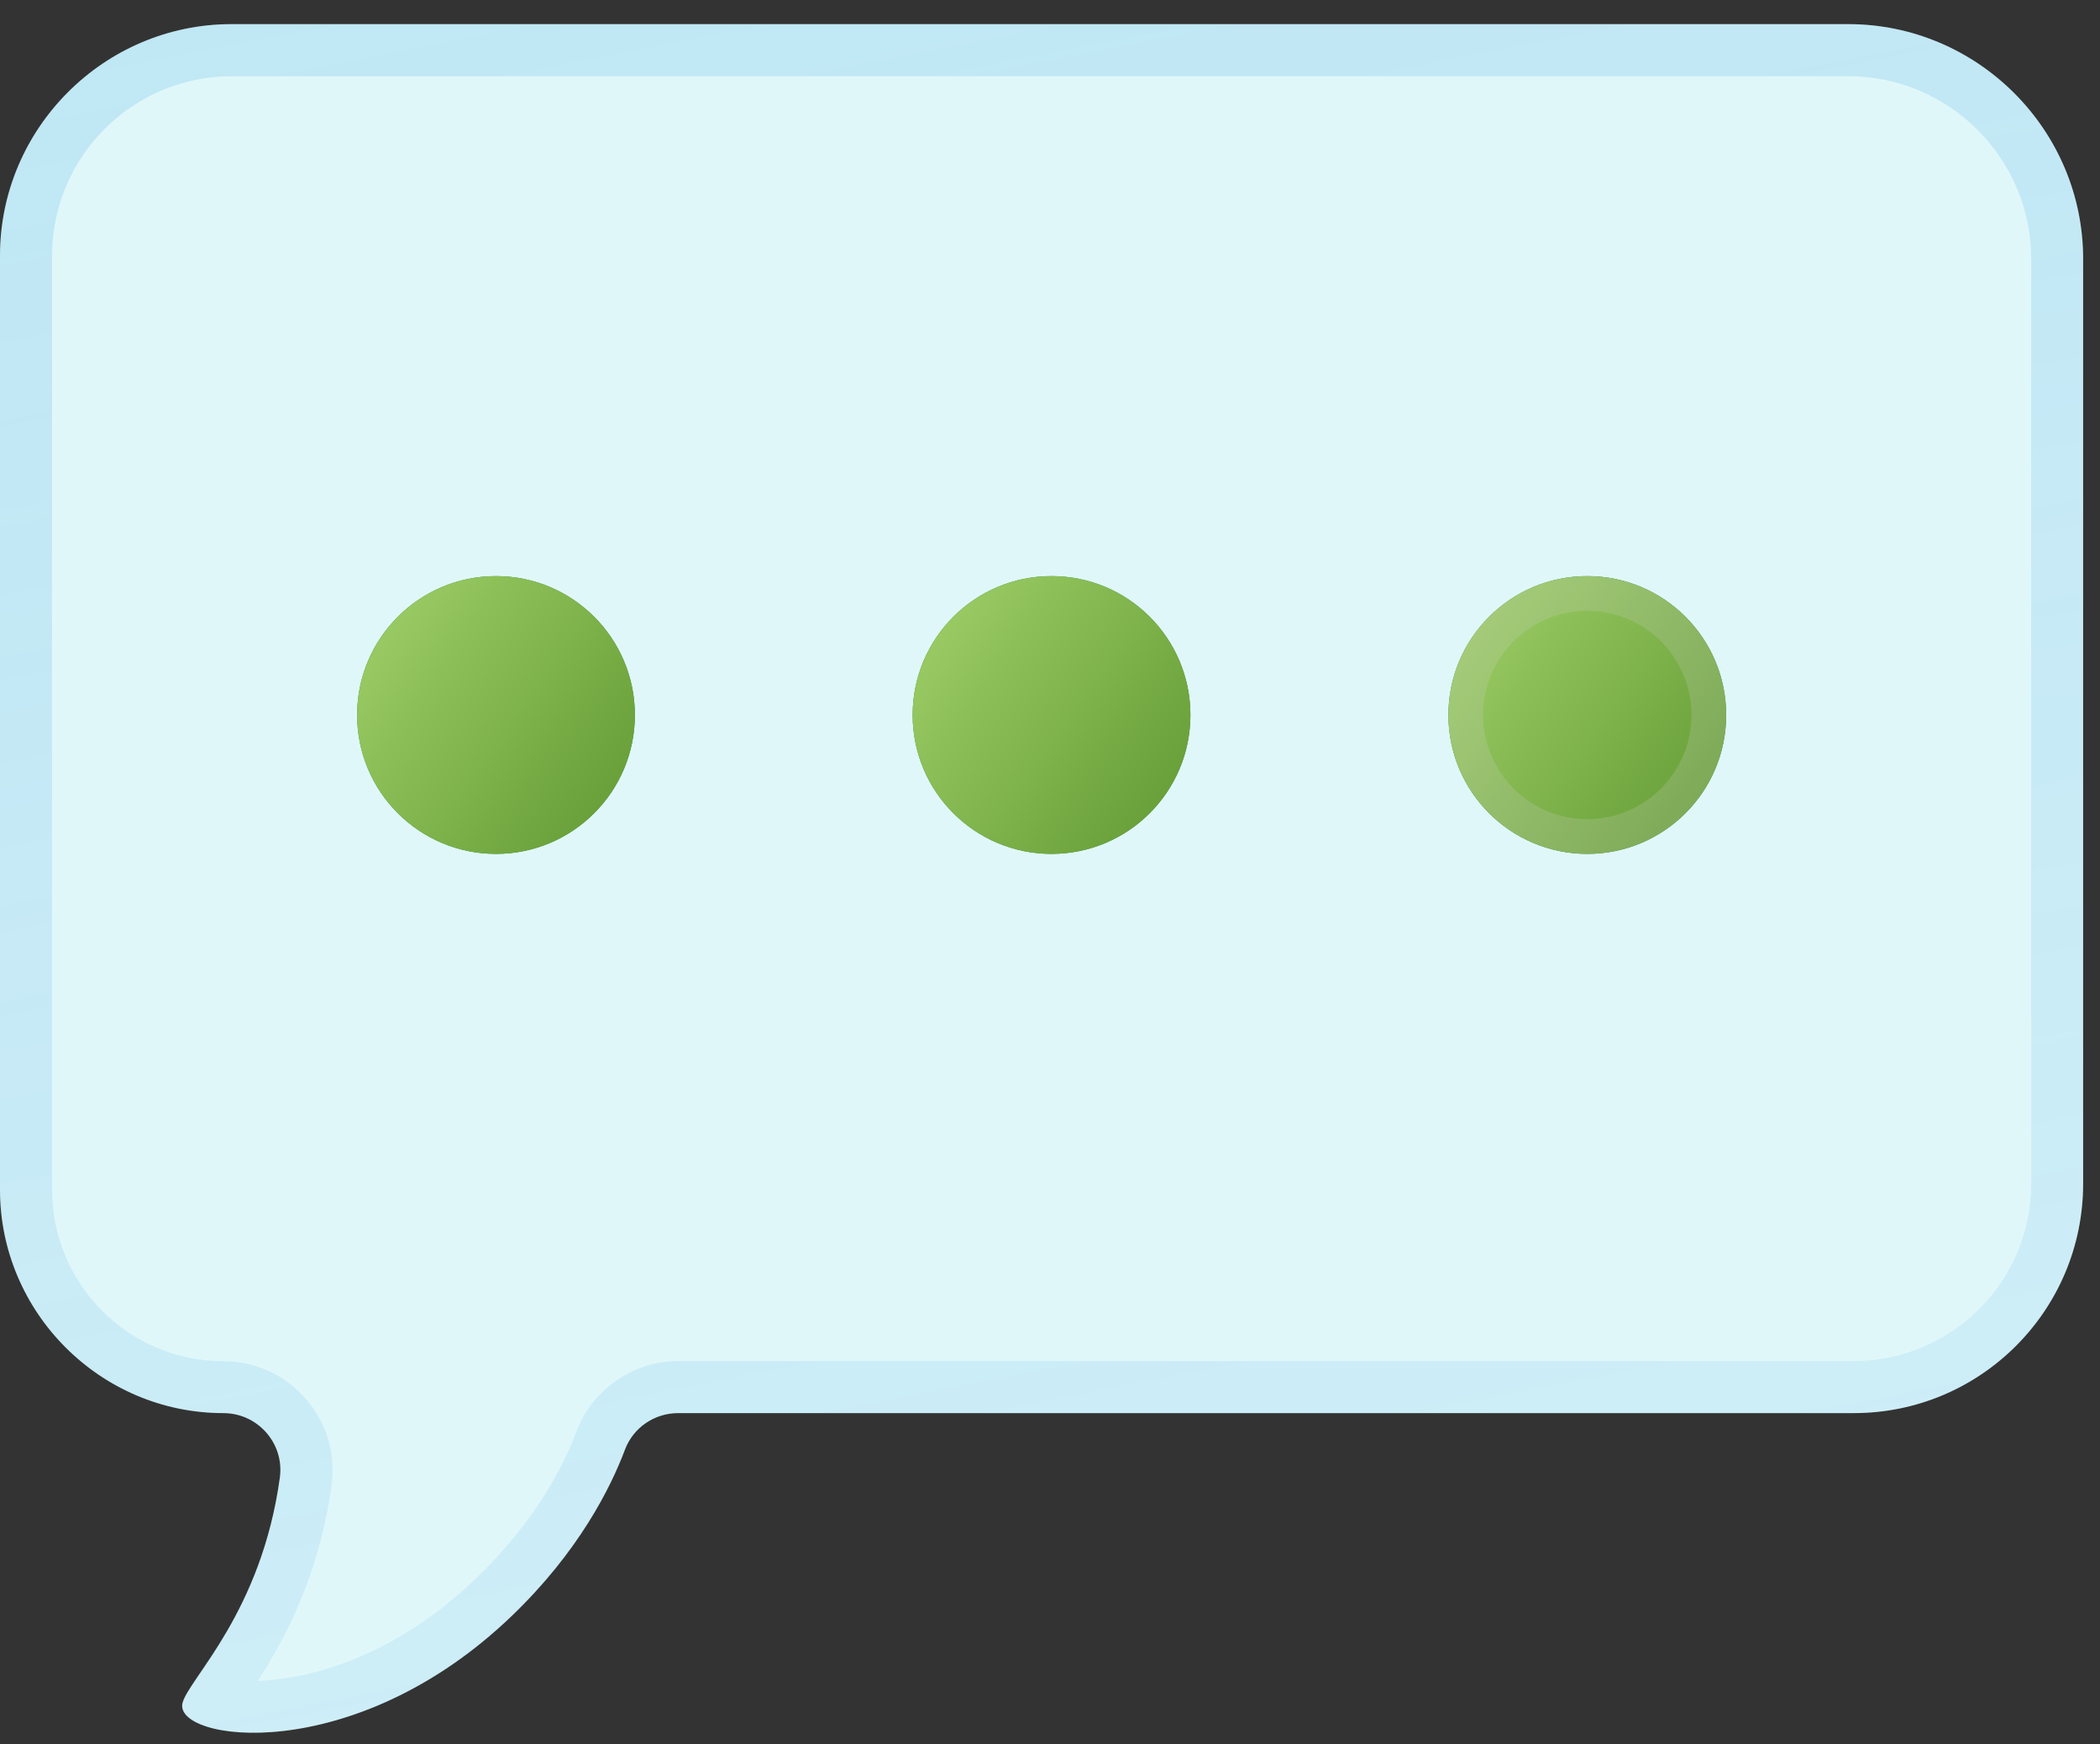 <svg width="59" height="49" viewBox="0 0 59 49" fill="none" xmlns="http://www.w3.org/2000/svg">
<rect x="0" y="0" width="59" height="49" fill="#333333" stroke="none"/>
<path d="M51.926 0.678H6.507C2.927 0.678 0 3.604 0 7.184V33.421C0 36.874 2.824 39.698 6.277 39.698C7.243 39.698 7.994 40.552 7.863 41.508C7.346 45.283 5.331 47.132 5.131 47.829C4.824 48.912 9.916 49.687 14.384 45.39C16.257 43.59 17.154 41.8 17.559 40.722C17.793 40.103 18.388 39.698 19.052 39.698H52.082C55.643 39.698 58.526 36.811 58.526 33.255V7.282C58.531 3.648 55.56 0.678 51.926 0.678Z" fill="#E0F7FA"/>
<path d="M13.935 23.988C16.09 23.988 17.837 22.241 17.837 20.086C17.837 17.931 16.09 16.184 13.935 16.184C11.78 16.184 10.033 17.931 10.033 20.086C10.033 22.241 11.78 23.988 13.935 23.988Z" fill="#1C8C44"/>
<path d="M13.935 23.988C16.09 23.988 17.837 22.241 17.837 20.086C17.837 17.931 16.09 16.184 13.935 16.184C11.78 16.184 10.033 17.931 10.033 20.086C10.033 22.241 11.78 23.988 13.935 23.988Z" fill="url(#paint0_linear_559_35966)"/>
<path d="M29.543 23.988C31.698 23.988 33.445 22.241 33.445 20.086C33.445 17.931 31.698 16.184 29.543 16.184C27.388 16.184 25.641 17.931 25.641 20.086C25.641 22.241 27.388 23.988 29.543 23.988Z" fill="#1C8C44"/>
<path d="M29.543 23.988C31.698 23.988 33.445 22.241 33.445 20.086C33.445 17.931 31.698 16.184 29.543 16.184C27.388 16.184 25.641 17.931 25.641 20.086C25.641 22.241 27.388 23.988 29.543 23.988Z" fill="url(#paint1_linear_559_35966)"/>
<path d="M44.595 23.988C46.75 23.988 48.497 22.241 48.497 20.086C48.497 17.931 46.75 16.184 44.595 16.184C42.44 16.184 40.693 17.931 40.693 20.086C40.693 22.241 42.44 23.988 44.595 23.988Z" fill="#1C8C44"/>
<path d="M44.595 23.988C46.75 23.988 48.497 22.241 48.497 20.086C48.497 17.931 46.75 16.184 44.595 16.184C42.44 16.184 40.693 17.931 40.693 20.086C40.693 22.241 42.44 23.988 44.595 23.988Z" fill="url(#paint2_linear_559_35966)"/>
<g opacity="0.2">
<path d="M13.935 17.159C15.55 17.159 16.862 18.471 16.862 20.086C16.862 21.7 15.55 23.012 13.935 23.012C12.321 23.012 11.009 21.7 11.009 20.086C11.009 18.471 12.321 17.159 13.935 17.159ZM13.935 16.184C11.779 16.184 10.033 17.93 10.033 20.086C10.033 22.241 11.779 23.988 13.935 23.988C16.091 23.988 17.837 22.241 17.837 20.086C17.837 17.93 16.091 16.184 13.935 16.184Z" fill="url(#paint3_linear_559_35966)"/>
<path d="M29.543 17.159C31.158 17.159 32.47 18.471 32.47 20.086C32.47 21.7 31.158 23.012 29.543 23.012C27.929 23.012 26.617 21.7 26.617 20.086C26.617 18.471 27.929 17.159 29.543 17.159ZM29.543 16.184C27.387 16.184 25.641 17.93 25.641 20.086C25.641 22.241 27.387 23.988 29.543 23.988C31.699 23.988 33.445 22.241 33.445 20.086C33.445 17.93 31.699 16.184 29.543 16.184Z" fill="url(#paint4_linear_559_35966)"/>
<path d="M44.595 17.159C46.21 17.159 47.522 18.471 47.522 20.086C47.522 21.7 46.21 23.012 44.595 23.012C42.981 23.012 41.669 21.7 41.669 20.086C41.669 18.471 42.981 17.159 44.595 17.159ZM44.595 16.184C42.44 16.184 40.693 17.93 40.693 20.086C40.693 22.241 42.44 23.988 44.595 23.988C46.751 23.988 48.497 22.241 48.497 20.086C48.497 17.93 46.751 16.184 44.595 16.184Z" fill="#D3D3D3"/>
</g>
<g opacity="0.2">
<path d="M51.926 2.141C54.76 2.141 57.067 4.448 57.067 7.282V33.255C57.067 36.001 54.833 38.235 52.087 38.235H19.057C17.793 38.235 16.642 39.03 16.198 40.21C15.813 41.225 15.013 42.766 13.374 44.342C10.726 46.888 8.136 47.195 7.243 47.219C7.98 46.083 8.965 44.288 9.316 41.712C9.438 40.839 9.17 39.957 8.589 39.293C8.009 38.625 7.165 38.24 6.277 38.24C3.619 38.24 1.463 36.079 1.463 33.426V7.184C1.463 4.404 3.726 2.141 6.507 2.141H51.926ZM51.926 0.678H6.507C2.927 0.678 0 3.604 0 7.184V33.421C0 36.874 2.824 39.698 6.277 39.698C7.243 39.698 7.994 40.552 7.863 41.508C7.346 45.283 5.331 47.132 5.131 47.829C5.004 48.278 5.814 48.678 7.121 48.678C8.955 48.678 11.774 47.897 14.384 45.39C16.257 43.59 17.154 41.8 17.559 40.722C17.793 40.103 18.388 39.698 19.052 39.698H52.082C55.643 39.698 58.526 36.811 58.526 33.255V7.282C58.531 3.648 55.56 0.678 51.926 0.678Z" fill="url(#paint5_linear_559_35966)"/>
</g>
<defs>
<linearGradient id="paint0_linear_559_35966" x1="10.892" y1="16.611" x2="17.998" y2="21.642" gradientUnits="userSpaceOnUse">
<stop stop-color="#9CCC65"/>
<stop offset="0.995" stop-color="#689F38"/>
</linearGradient>
<linearGradient id="paint1_linear_559_35966" x1="26.5" y1="16.611" x2="33.606" y2="21.642" gradientUnits="userSpaceOnUse">
<stop stop-color="#9CCC65"/>
<stop offset="0.995" stop-color="#689F38"/>
</linearGradient>
<linearGradient id="paint2_linear_559_35966" x1="41.552" y1="16.611" x2="48.659" y2="21.642" gradientUnits="userSpaceOnUse">
<stop stop-color="#9CCC65"/>
<stop offset="0.995" stop-color="#689F38"/>
</linearGradient>
<linearGradient id="paint3_linear_559_35966" x1="10.892" y1="16.611" x2="17.998" y2="21.642" gradientUnits="userSpaceOnUse">
<stop stop-color="#9CCC65"/>
<stop offset="0.995" stop-color="#689F38"/>
</linearGradient>
<linearGradient id="paint4_linear_559_35966" x1="26.5" y1="16.611" x2="33.606" y2="21.642" gradientUnits="userSpaceOnUse">
<stop stop-color="#9CCC65"/>
<stop offset="0.995" stop-color="#689F38"/>
</linearGradient>
<linearGradient id="paint5_linear_559_35966" x1="21.076" y1="-5.139" x2="32.441" y2="52.945" gradientUnits="userSpaceOnUse">
<stop stop-color="#38A4DD"/>
<stop offset="1" stop-color="#38A4DD" stop-opacity="0.5"/>
</linearGradient>
</defs>
</svg>
